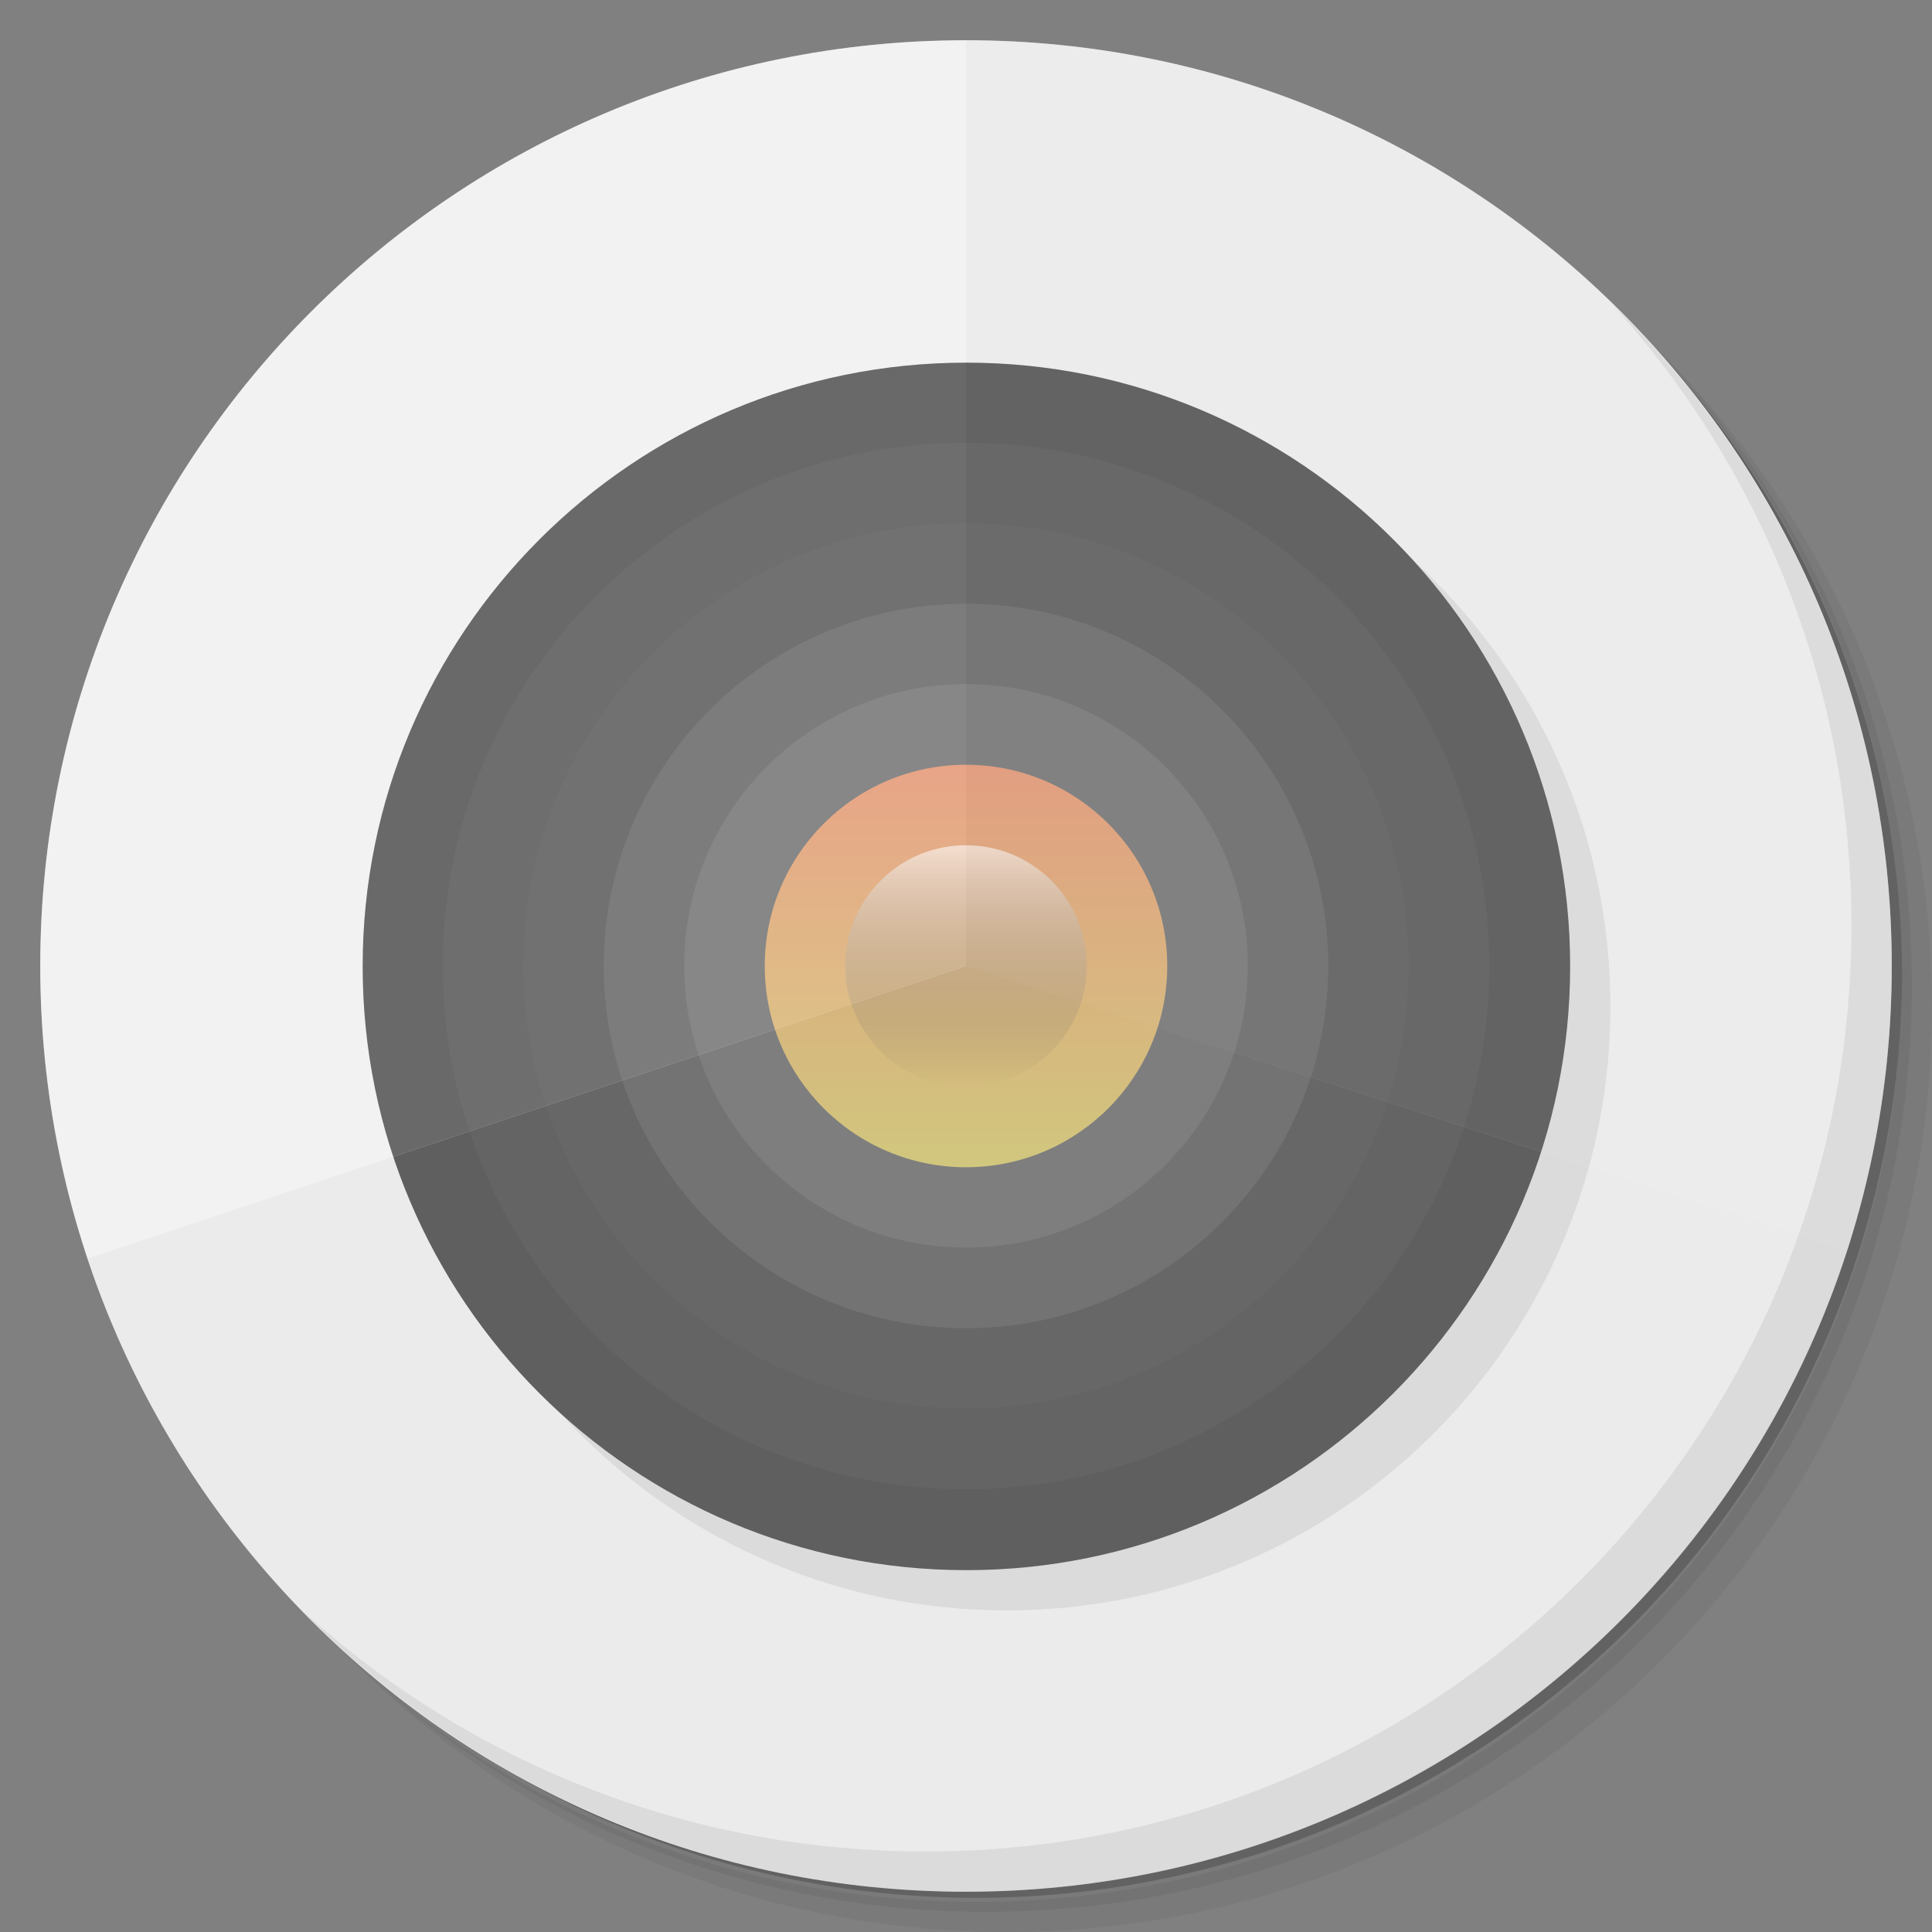 <?xml version="1.0" encoding="UTF-8" standalone="no"?>
<svg
   xmlns:dc="http://purl.org/dc/elements/1.1/"
   xmlns:cc="http://creativecommons.org/ns#"
   xmlns:rdf="http://www.w3.org/1999/02/22-rdf-syntax-ns#"
   xmlns:svg="http://www.w3.org/2000/svg"
   xmlns="http://www.w3.org/2000/svg"
   xmlns:sodipodi="http://sodipodi.sourceforge.net/DTD/sodipodi-0.dtd"
   xmlns:inkscape="http://www.inkscape.org/namespaces/inkscape"
   viewBox="0 0 48 48"
   version="1.1"
   id="svg73"
   sodipodi:docname="luminance-hdr.svg"
   inkscape:version="0.92.1 r">
  <rect x="0" y="0" width="48" height="48" fill="#808080" stroke="none"/>
  <sodipodi:namedview
     pagecolor="#ffffff"
     bordercolor="#666666"
     borderopacity="1"
     objecttolerance="10"
     gridtolerance="10"
     guidetolerance="10"
     inkscape:pageopacity="0"
     inkscape:pageshadow="2"
     inkscape:window-width="819"
     inkscape:window-height="480"
     id="namedview75"
     showgrid="false"
     inkscape:zoom="4.9166667"
     inkscape:cx="24"
     inkscape:cy="24"
     inkscape:window-x="66"
     inkscape:window-y="24"
     inkscape:window-maximized="0"
     inkscape:current-layer="svg73" />
  <defs
     id="defs17">
    <linearGradient
       id="linearGradient3764"
       x1="1"
       x2="47"
       gradientUnits="userSpaceOnUse"
       gradientTransform="matrix(0,-1,1,0,-1.5e-6,48)">
      <stop
         style="stop-color:#7b7b7d;stop-opacity:1"
         id="stop2" />
      <stop
         offset="1"
         style="stop-color:#858587;stop-opacity:1"
         id="stop4" />
    </linearGradient>
    <linearGradient
       id="linear0"
       gradientUnits="userSpaceOnUse"
       x1="-8.184"
       x2="-5.362"
       gradientTransform="matrix(0,-3.543,-3.543,0,0,0)">
      <stop
         style="stop-color:#c7b953;stop-opacity:1"
         id="stop7" />
      <stop
         offset="1"
         style="stop-color:#de7d53;stop-opacity:1"
         id="stop9" />
    </linearGradient>
    <linearGradient
       id="linear1"
       gradientUnits="userSpaceOnUse"
       y1="-4.219"
       x2="0"
       y2="12.607"
       gradientTransform="matrix(0.377,0,0,0.357,25.073,22.505)">
      <stop
         style="stop-color:#fff;stop-opacity:0.6"
         id="stop12" />
      <stop
         offset="1"
         style="stop-color:#000;stop-opacity:0"
         id="stop14" />
    </linearGradient>
  </defs>
  <g
     id="g25">
    <path
       d="m 36.31 5 c 5.859 4.062 9.688 10.831 9.688 18.5 c 0 12.426 -10.07 22.5 -22.5 22.5 c -7.669 0 -14.438 -3.828 -18.5 -9.688 c 1.037 1.822 2.306 3.499 3.781 4.969 c 4.085 3.712 9.514 5.969 15.469 5.969 c 12.703 0 23 -10.298 23 -23 c 0 -5.954 -2.256 -11.384 -5.969 -15.469 c -1.469 -1.475 -3.147 -2.744 -4.969 -3.781 z m 4.969 3.781 c 3.854 4.113 6.219 9.637 6.219 15.719 c 0 12.703 -10.297 23 -23 23 c -6.081 0 -11.606 -2.364 -15.719 -6.219 c 4.16 4.144 9.883 6.719 16.219 6.719 c 12.703 0 23 -10.298 23 -23 c 0 -6.335 -2.575 -12.06 -6.719 -16.219 z"
       style="opacity:0.05"
       id="path19" />
    <path
       d="m 41.28 8.781 c 3.712 4.085 5.969 9.514 5.969 15.469 c 0 12.703 -10.297 23 -23 23 c -5.954 0 -11.384 -2.256 -15.469 -5.969 c 4.113 3.854 9.637 6.219 15.719 6.219 c 12.703 0 23 -10.298 23 -23 c 0 -6.081 -2.364 -11.606 -6.219 -15.719 z"
       style="opacity:0.1"
       id="path21" />
    <path
       d="m 31.25 2.375 c 8.615 3.154 14.75 11.417 14.75 21.13 c 0 12.426 -10.07 22.5 -22.5 22.5 c -9.708 0 -17.971 -6.135 -21.12 -14.75 a 23 23 0 0 0 44.875 -7 a 23 23 0 0 0 -16 -21.875 z"
       style="opacity:0.2"
       id="path23" />
  </g>
  <g
     id="g29"
     style="fill:#ececec">
    <path
       d="m 24 1 c 12.703 0 23 10.297 23 23 c 0 12.703 -10.297 23 -23 23 -12.703 0 -23 -10.297 -23 -23 0 -12.703 10.297 -23 23 -23 z"
       style="fill:#ececec;fill-opacity:1"
       id="path27" />
  </g>
  <g
     id="g41">
    <g
       id="g39">
      <g
         transform="translate(1,1)"
         id="g37">
        <g
           style="opacity:0.1"
           id="g35">
          <!-- color: #858587 -->
          <g
             id="g33">
            <path
               d="m 39.01 24.01 l 0 -0.004 c 0 -8.281 -6.715 -14.996 -15 -14.996 l -0.004 0 c -8.281 0 -14.996 6.715 -14.996 14.996 l 0 0.004 c 0 8.285 6.715 15 14.996 15 l 0.004 0 c 8.285 0 15 -6.715 15 -15 m 0 0"
               style="fill:#000;fill-opacity:1;stroke:none;fill-rule:evenodd"
               id="path31" />
          </g>
        </g>
      </g>
    </g>
  </g>
  <g
     id="g61">
    <g
       id="g59">
      <!-- color: #858587 -->
      <g
         id="g57">
        <path
           d="m 39.01,24.01 0,-0.004 c 0,-8.281 -6.715,-14.996 -15,-14.996 l -0.004,0 C 15.725,9.01 9.01,15.725 9.01,24.006 l 0,0.004 c 0,8.285 6.715,15 14.996,15 l 0.004,0 c 8.285,0 15,-6.715 15,-15 m 0,0"
           style="fill:#282828;fill-opacity:1;stroke:none;fill-rule:evenodd"
           id="path43" />
        <path
           d="m 37 24 c 0 -7.18 -5.82 -13 -13 -13 -7.18 0 -13 5.82 -13 13 0 7.18 5.82 13 13 13 7.18 0 13 -5.82 13 -13 m 0 0"
           style="fill:#2f2f2f;fill-opacity:1;stroke:none;fill-rule:evenodd"
           id="path45" />
        <path
           d="m 35,24 0,-0.004 c 0,-6.074 -4.922,-11 -10.996,-11 l -0.004,0 c -6.074,0 -11,4.926 -11,11 L 13,24 c 0,6.074 4.926,10.996 11,10.996 l 0.004,0 C 30.078,34.996 35,30.074 35,24 m 0,0"
           style="fill:#333;fill-opacity:1;stroke:none;fill-rule:evenodd"
           id="path47" />
        <path
           d="m 33 24 c 0 -4.973 -4.03 -9 -9 -9 -4.973 0 -9 4.03 -9 9 0 4.969 4.03 9 9 9 4.969 0 9 -4.03 9 -9 m 0 0"
           style="fill:#444;fill-opacity:1;stroke:none;fill-rule:evenodd"
           id="path49" />
        <path
           d="m 31,24 0,-0.004 c 0,-3.867 -3.133,-7 -6.996,-7 l -0.004,0 c -3.867,0 -7,3.133 -7,7 L 17,24 c 0,3.863 3.133,6.996 7,6.996 l 0.004,0 C 27.867,30.996 31,27.863 31,24 m 0,0"
           style="fill:#535353;fill-opacity:1;stroke:none;fill-rule:evenodd"
           id="path51" />
        <path
           d="m 29 24 c 0 -2.762 -2.238 -5 -5 -5 -2.762 0 -5 2.238 -5 5 0 2.762 2.238 5 5 5 2.762 0 5 -2.238 5 -5 m 0 0"
           style="fill:url(#linear0);stroke:none;fill-rule:evenodd"
           id="path53" />
        <path
           d="m 27 24 c 0 1.656 -1.344 3 -3 3 -1.656 0 -3 -1.344 -3 -3 0 -1.656 1.344 -3 3 -3 1.656 0 3 1.344 3 3 m 0 0"
           style="fill:url(#linear1);stroke:none;fill-rule:nonzero"
           id="path55" />
      </g>
    </g>
  </g>
  <g
     id="g65">
    <path
       d="m 40.03 7.531 c 3.712 4.084 5.969 9.514 5.969 15.469 0 12.703 -10.297 23 -23 23 c -5.954 0 -11.384 -2.256 -15.469 -5.969 4.178 4.291 10.01 6.969 16.469 6.969 c 12.703 0 23 -10.298 23 -23 0 -6.462 -2.677 -12.291 -6.969 -16.469 z"
       style="opacity:0.1"
       id="path63" />
  </g>
  <path
     d="M 24,1 C 11.297,1 1,11.297 1,24 c 0,2.543 0.418,4.987 1.18,7.273 L 24,24 Z"
     style="fill:#ffffff;fill-opacity:0.302"
     id="path67"
     inkscape:connector-curvature="0" />
  <path
     d="m 24,1 v 23 l 21.889,7.07 C 46.608,28.842 47,26.468 47,24 47,11.297 36.703,1 24,1 Z"
     style="fill:#ececec;fill-opacity:0.302"
     id="path69"
     inkscape:connector-curvature="0" />
  <path
     d="m 23.996,23.992 -21.82,7.273 c 3.044,9.137 11.66,15.727 21.82,15.727 10.236,0 18.906,-6.688 21.889,-15.932 L 24,24 23.996,23.996 Z"
     style="fill:#ececec;fill-opacity:0.282"
     id="path71"
     inkscape:connector-curvature="0" />
</svg>
